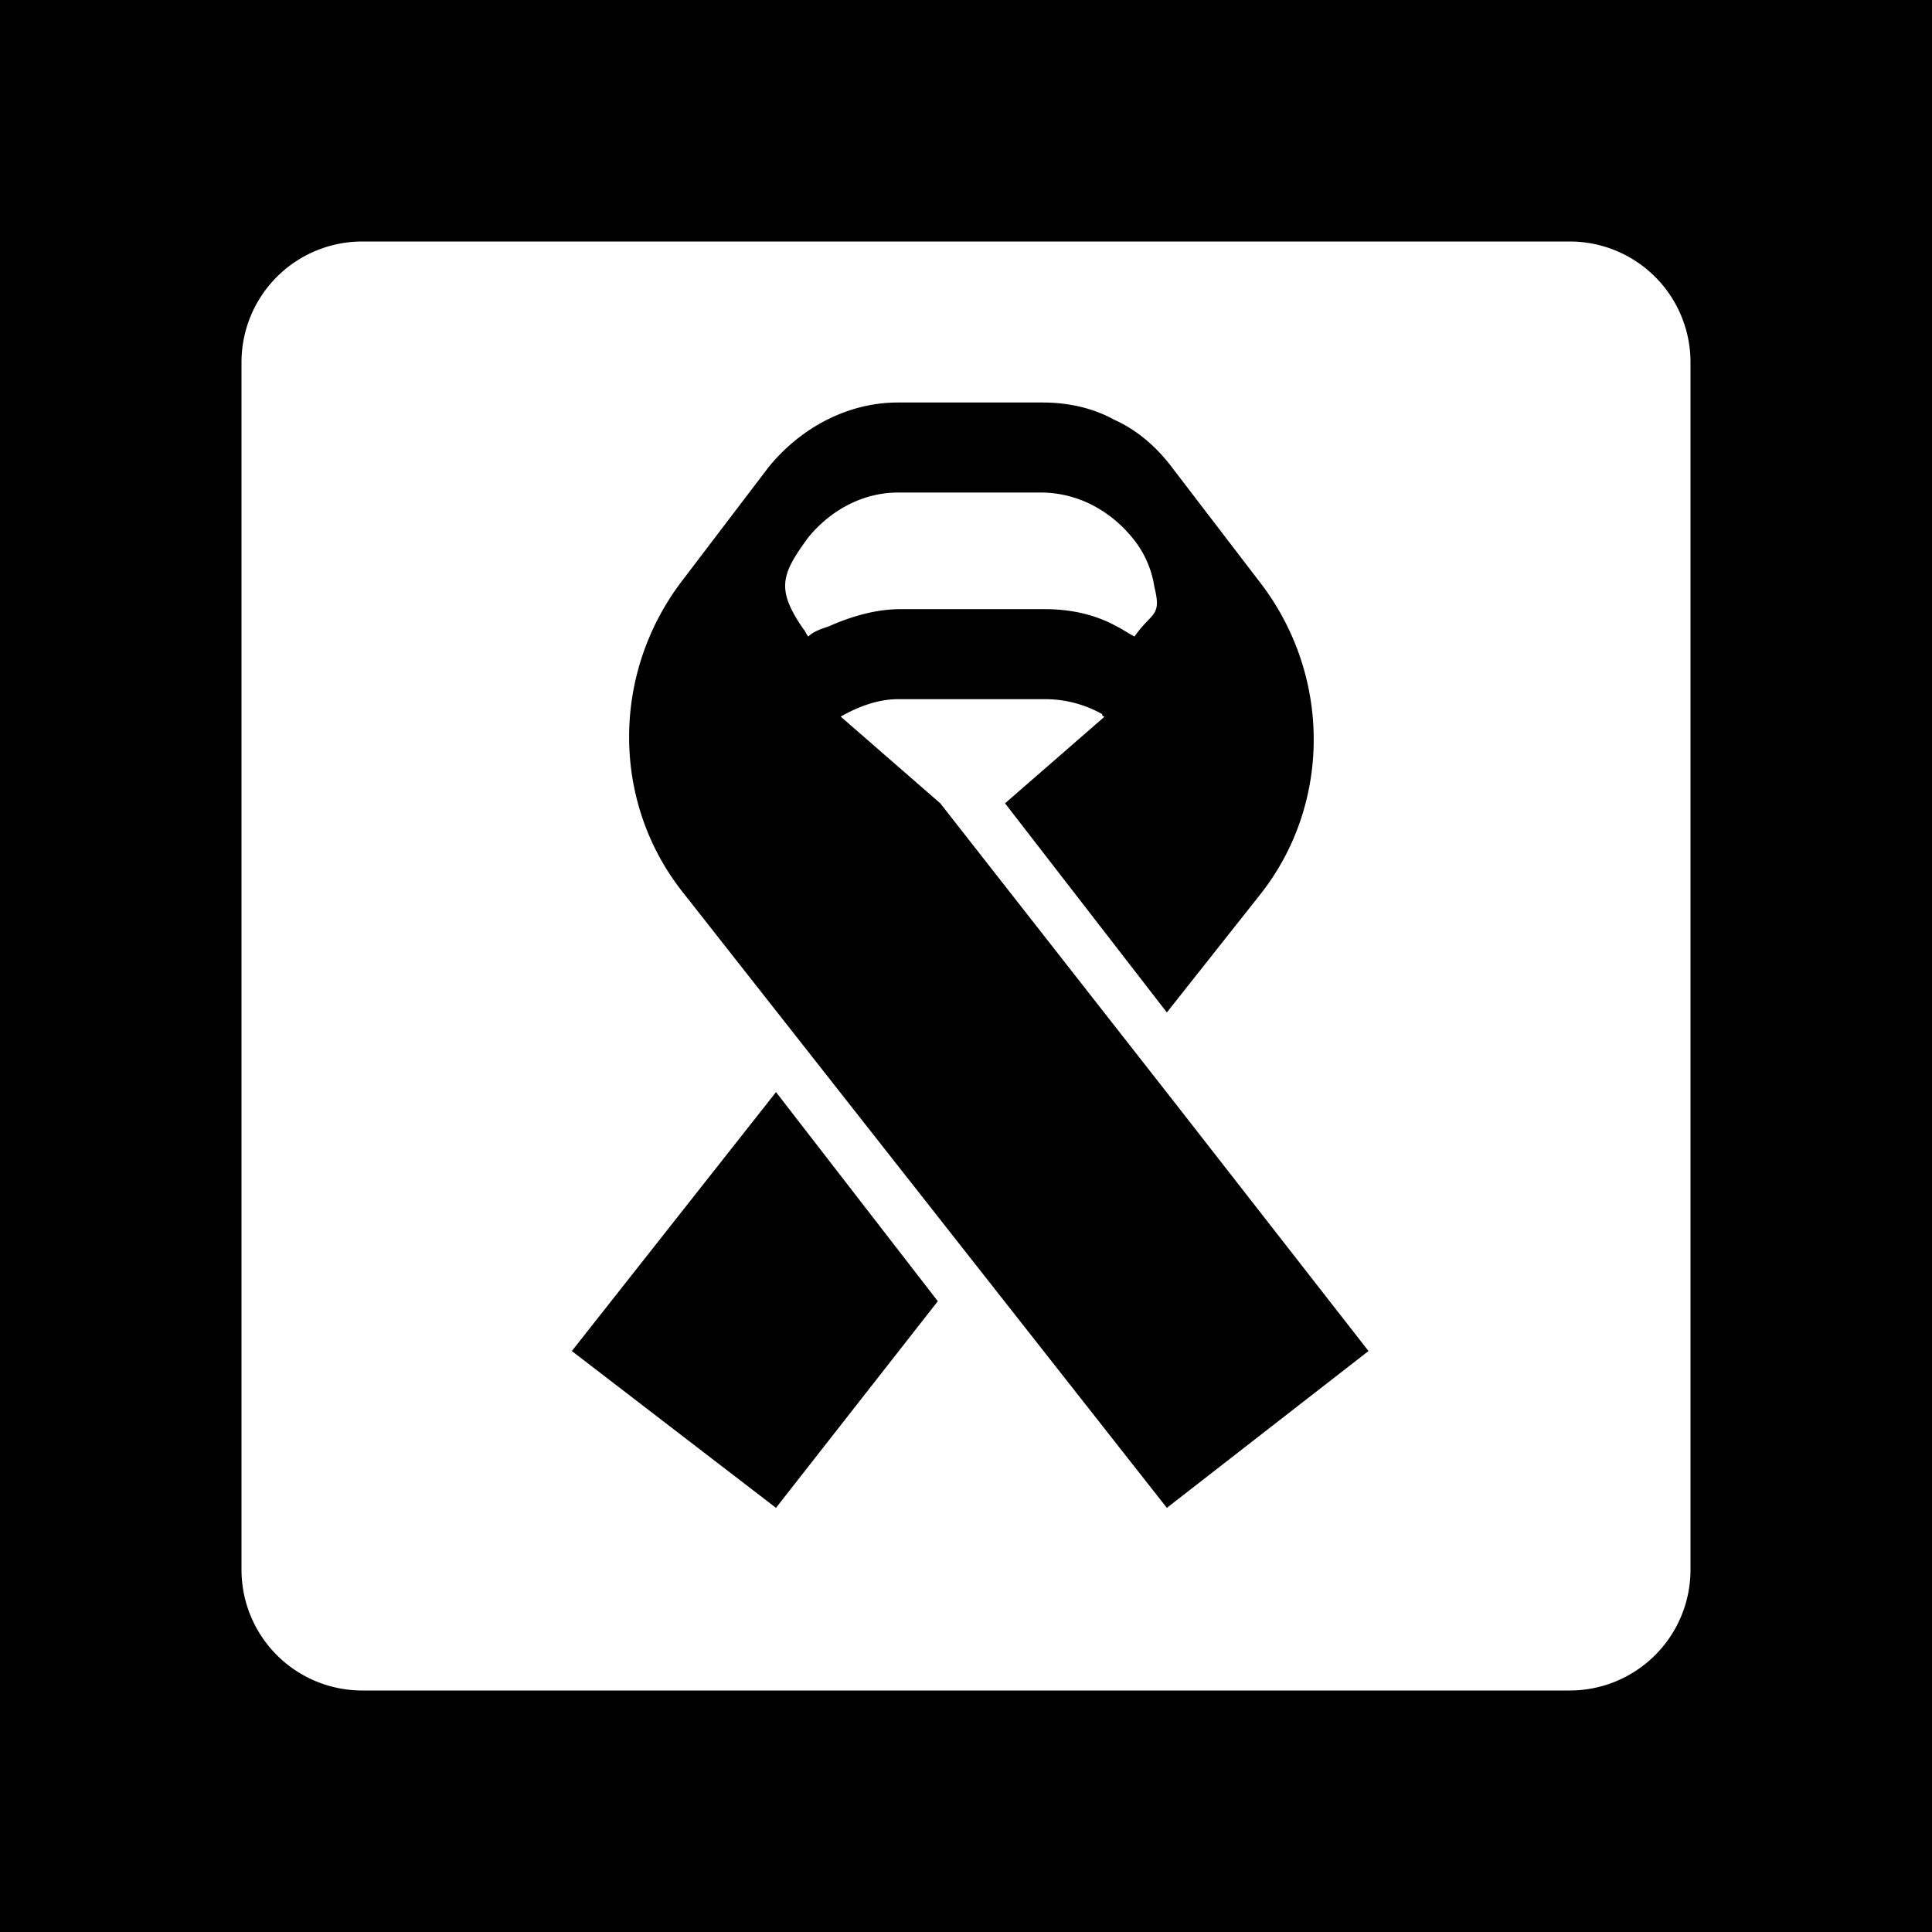 <svg xmlns="http://www.w3.org/2000/svg" xmlns:xlink="http://www.w3.org/1999/xlink" aria-hidden="true" role="img" class="iconify iconify--healthicons" width="1em" height="1em" preserveAspectRatio="xMidYMid meet" viewBox="0 0 48 48"><path fill="currentColor" fill-rule="evenodd" d="M48 0H0v48h48V0ZM9 6a3 3 0 0 0-3 3v30a3 3 0 0 0 3 3h30a3 3 0 0 0 3-3V9a3 3 0 0 0-3-3H9Zm14.3 26.329l-4.02-5.196l-5.073 6.433l5.072 3.896l4.02-5.133Zm-6.371-17.876l2.165-2.845c.804-.99 1.979-1.608 3.216-1.608h3.587c.619 0 1.237.124 1.794.433c.557.247 1.052.68 1.423 1.175l2.226 2.907c1.732 2.289 1.732 5.443 0 7.67l-2.35 2.969l-4.02-5.196l2.474-2.154s-.062 0-.062-.062a2.873 2.873 0 0 0-1.423-.371h-3.65c-.494 0-.989.185-1.422.433l2.474 2.154l5.814 7.423L34 33.566l-5.01 3.896l-12.061-15.339c-1.732-2.227-1.732-5.381 0-7.67Zm3.03 1.176c.032.03.047.061.062.092c.016.031.031.062.062.093c.124-.124.31-.185.495-.247c.557-.248 1.175-.433 1.794-.433h3.587c.619 0 1.237.123 1.794.433c.062.03.14.077.216.123c.078.047.155.093.217.124c.128-.183.24-.3.329-.393c.212-.223.296-.31.166-.834a2.489 2.489 0 0 0-.557-1.237a3.147 3.147 0 0 0-.99-.804a2.815 2.815 0 0 0-1.237-.309H22.31c-.866 0-1.67.433-2.227 1.113c-.68.928-.804 1.289-.123 2.279Z" clip-rule="evenodd"></path></svg>